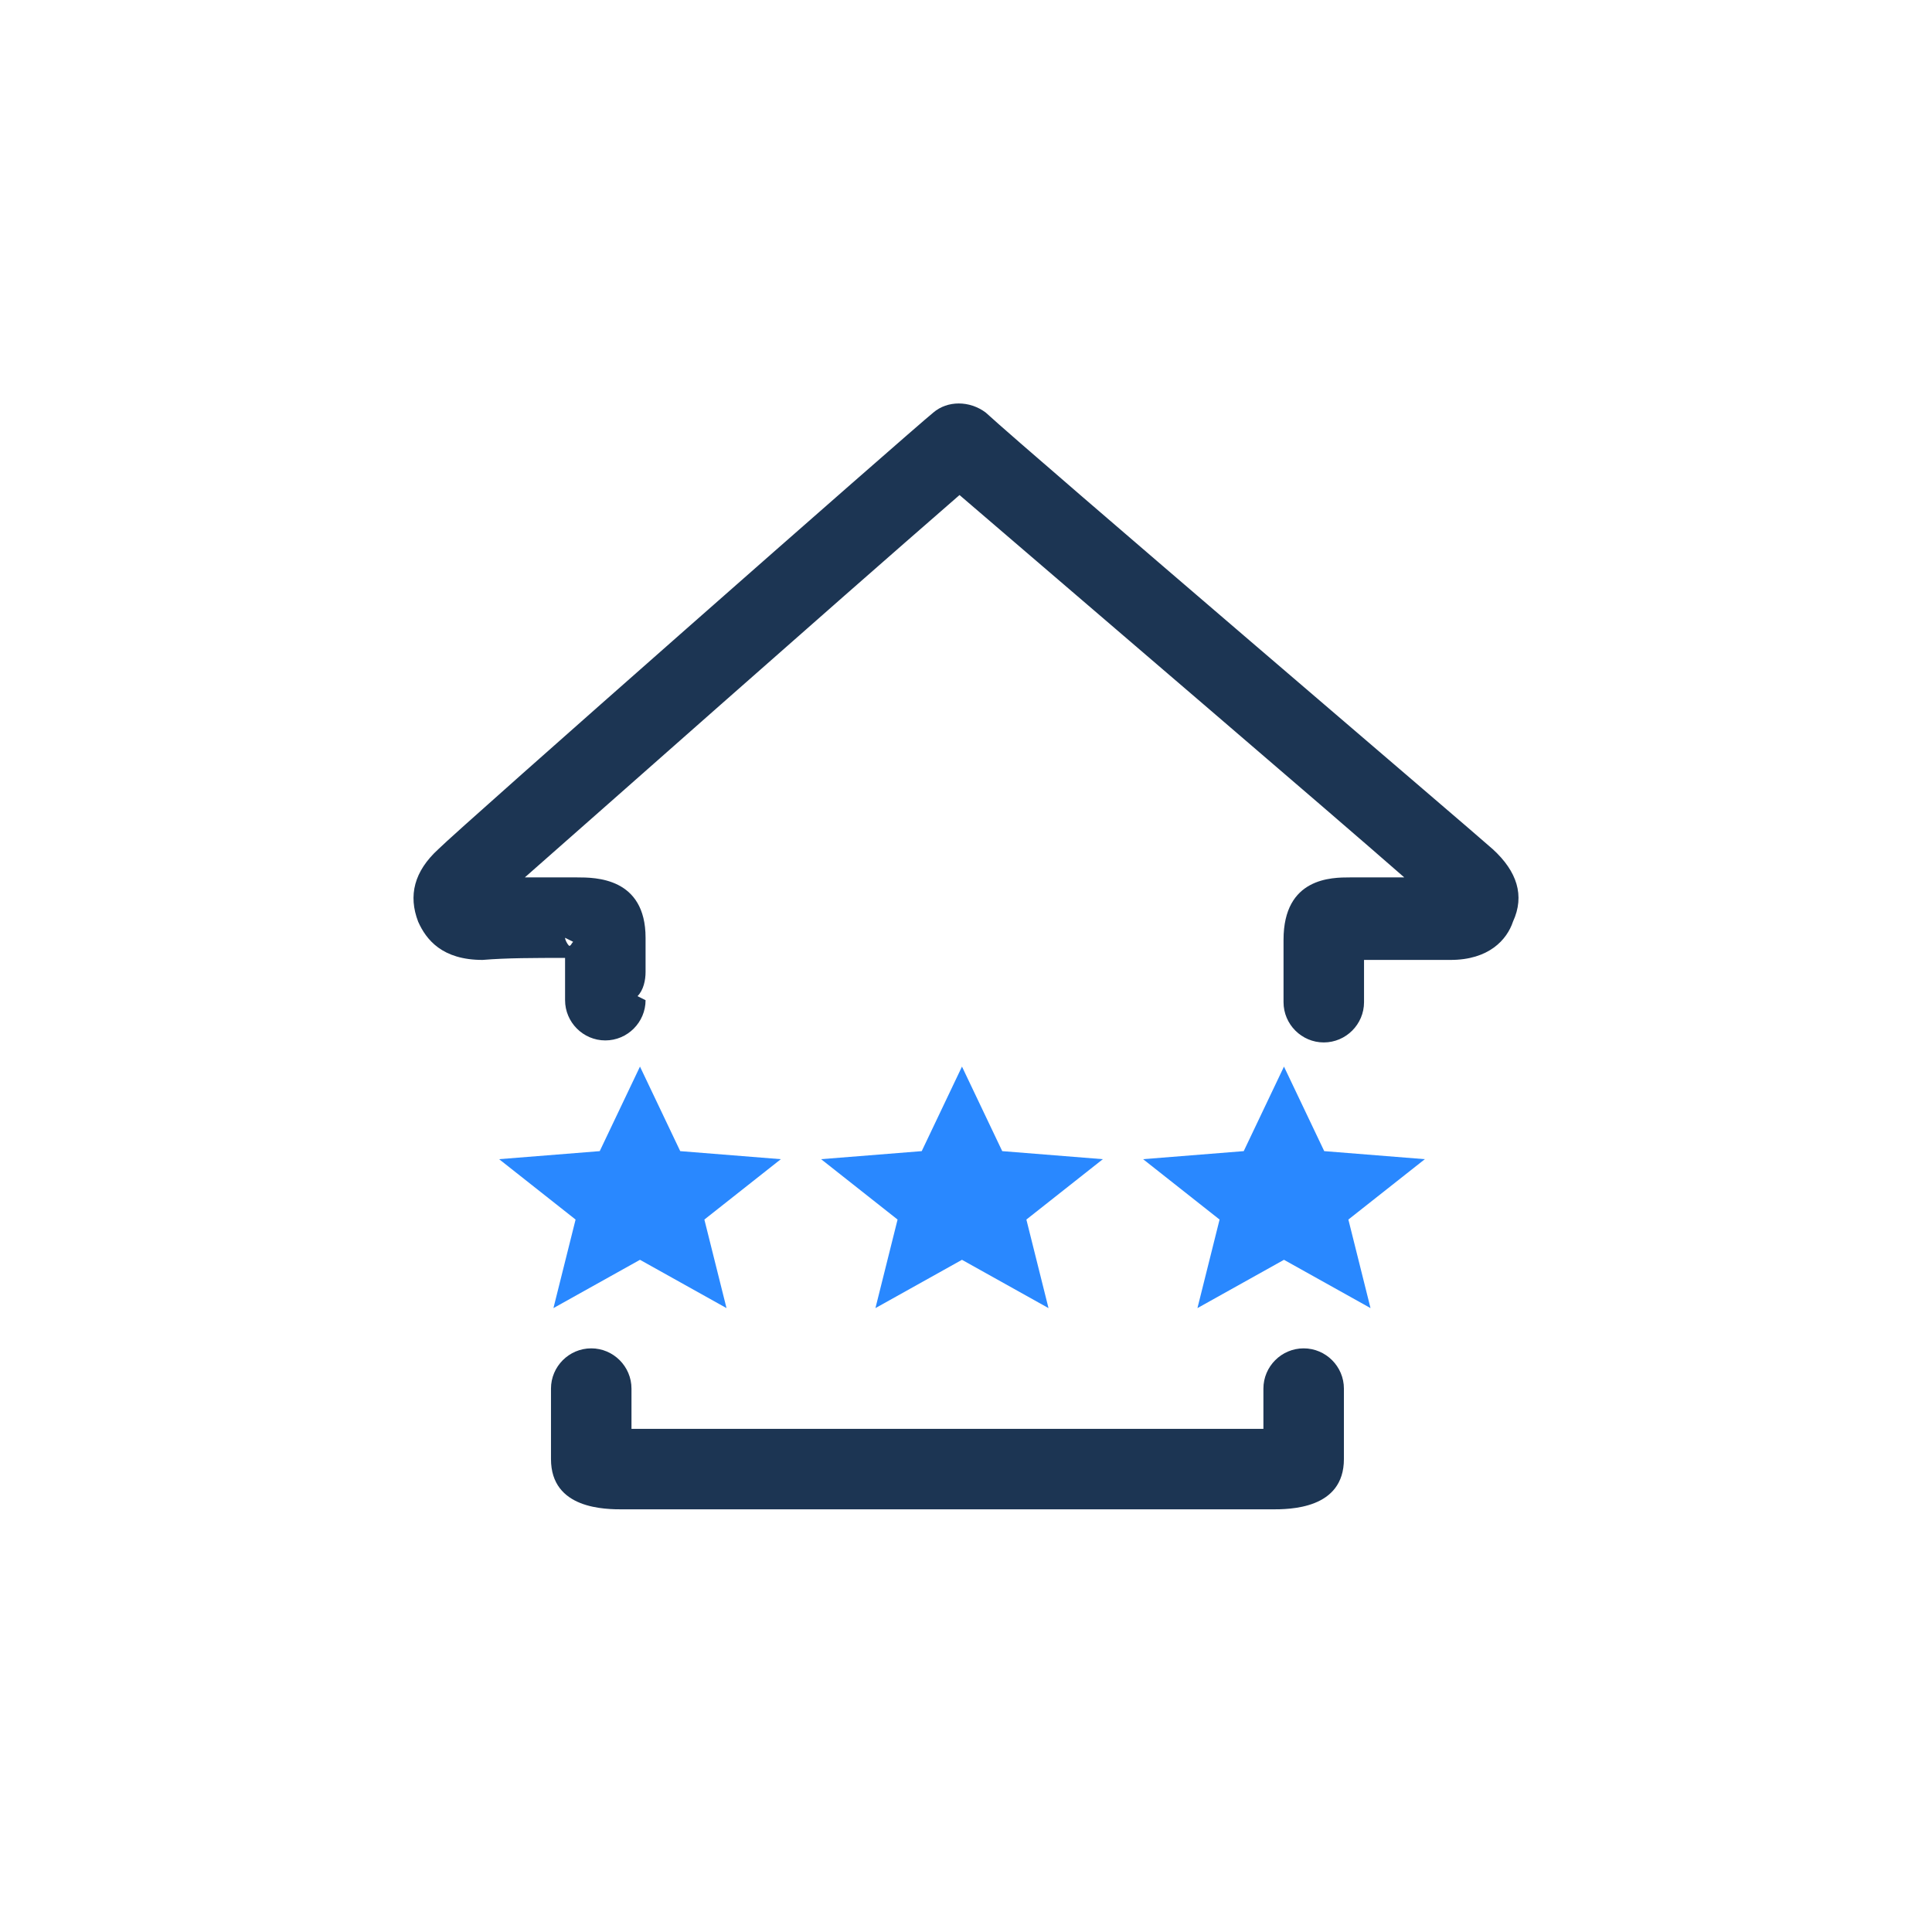 <svg width="96" height="96" viewBox="0 0 96 96" fill="none" xmlns="http://www.w3.org/2000/svg">
<path d="M35 60.599L38.8 57.599L33.8 57.199L31.8 52.998L29.8 57.199L24.8 57.599L28.6 60.599L27.5 64.999L31.8 62.599L36.1 64.999L35 60.599Z" fill="#2988FF"/>
<path d="M51 60.599L54.8 57.599L49.8 57.199L47.8 52.998L45.8 57.199L40.8 57.599L44.6 60.599L43.5 64.999L47.8 62.599L52.1 64.999L51 60.599Z" fill="#2988FF"/>
<path d="M67 60.599L70.8 57.599L65.8 57.199L63.8 52.998L61.8 57.199L56.8 57.599L60.6 60.599L59.5 64.999L63.8 62.599L68.1 64.999L67 60.599Z" fill="#2988FF"/>
<path d="M29.378 66.999C28.278 66.999 27.378 67.898 27.378 68.999V72.499C27.378 74.999 30.078 74.999 30.978 74.999H63.178C64.078 74.999 66.778 74.999 66.778 72.499V68.999C66.778 67.898 65.878 66.999 64.778 66.999C63.678 66.999 62.778 67.898 62.778 68.999V70.999H31.378V68.999C31.378 67.898 30.478 66.999 29.378 66.999Z" fill="#1C3553"/>
<path d="M28.078 47.598C28.078 47.698 28.078 47.898 28.078 47.998V49.698C28.078 50.798 28.978 51.698 30.078 51.698C31.178 51.698 32.078 50.798 32.078 49.698L31.678 49.498C31.978 49.198 32.078 48.698 32.078 48.298V46.598C32.078 43.598 29.578 43.598 28.678 43.598C27.778 43.598 26.878 43.598 26.078 43.598C30.178 39.998 40.778 30.598 47.678 24.598C55.478 31.298 65.778 40.098 69.778 43.598C68.878 43.598 67.978 43.598 67.078 43.598C66.178 43.598 63.778 43.598 63.778 46.698V49.798C63.778 50.898 64.678 51.798 65.778 51.798C66.878 51.798 67.778 50.898 67.778 49.798V47.698C69.178 47.698 70.578 47.698 72.078 47.698C73.978 47.698 74.878 46.698 75.178 45.798C75.778 44.498 75.378 43.298 74.178 42.198C73.178 41.298 51.378 22.698 48.978 20.498C48.178 19.898 47.078 19.898 46.378 20.498C45.378 21.298 22.878 41.098 21.778 42.198C20.578 43.298 20.278 44.498 20.778 45.798C21.178 46.698 21.978 47.698 23.978 47.698C25.178 47.598 26.578 47.598 28.078 47.598ZM28.478 46.798C28.378 46.898 28.378 46.998 28.278 46.998C28.178 46.898 28.078 46.698 28.078 46.598L28.478 46.798Z" fill="#1C3553"/>
</svg>
